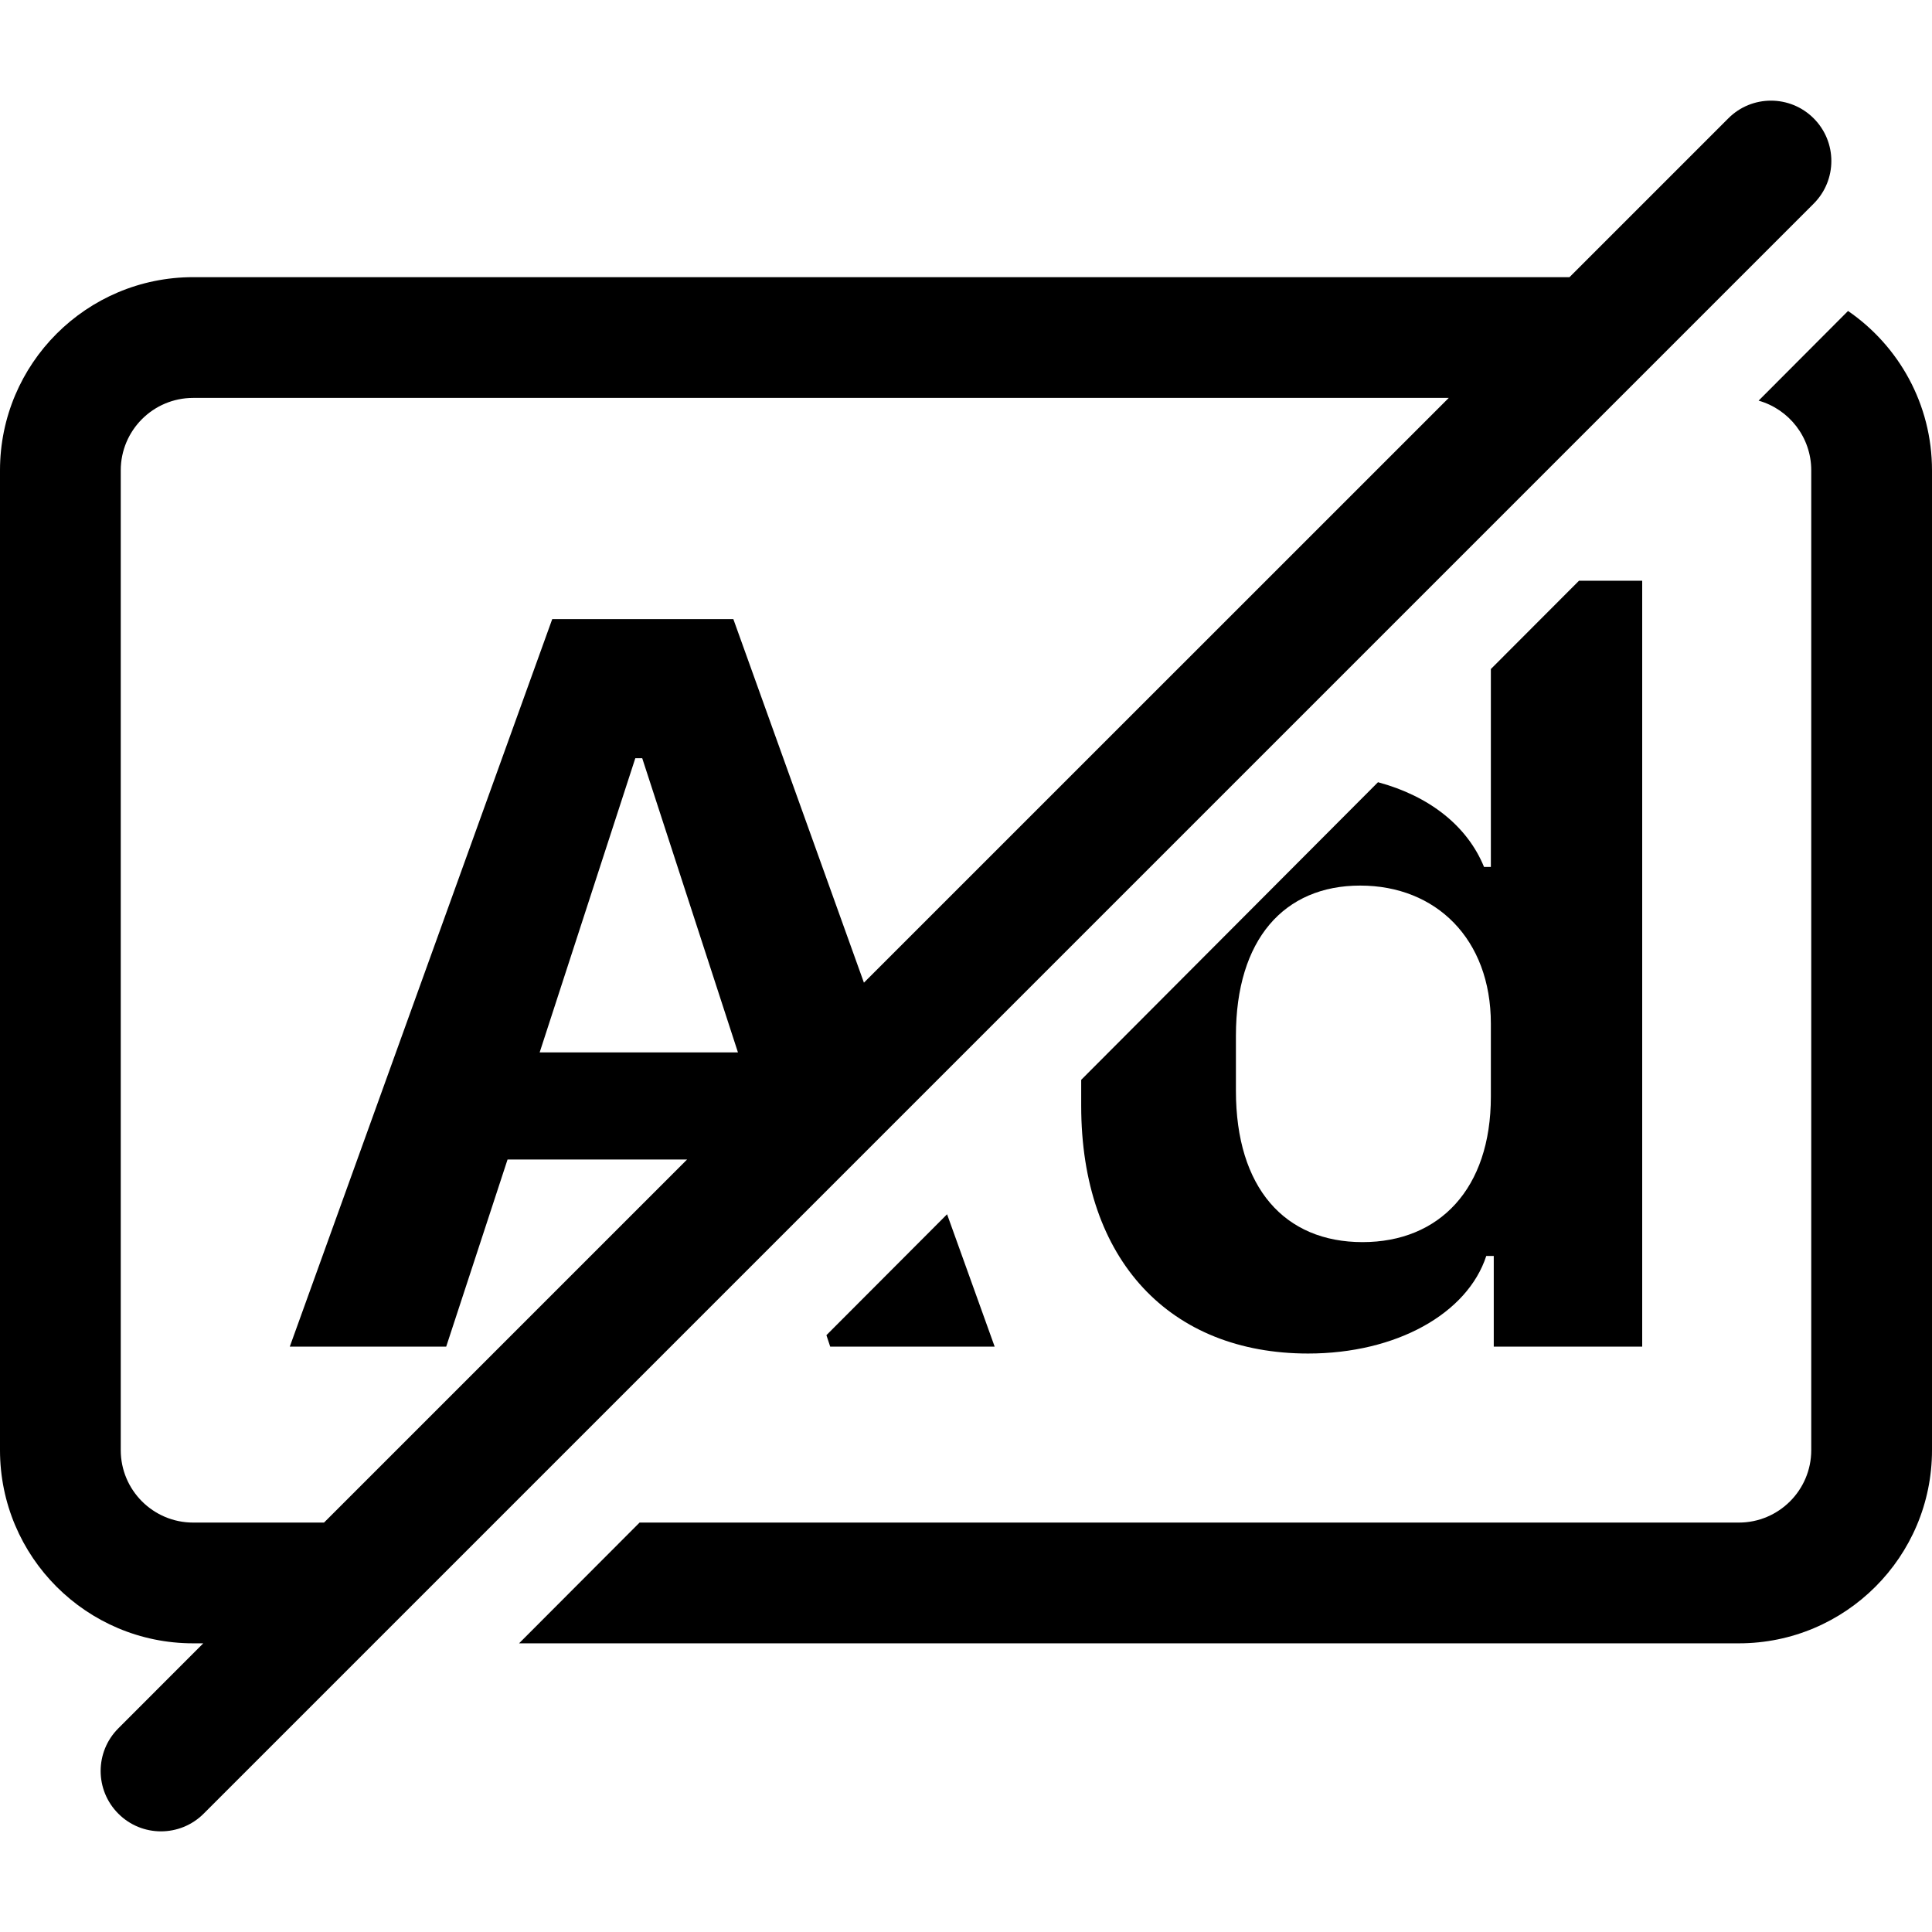 <svg width="24" height="24" viewBox="0 0 24 24" fill="none" xmlns="http://www.w3.org/2000/svg">
<g clip-path="url(#clip0_587_2800)">
<path fill-rule="evenodd" clip-rule="evenodd" d="M22.53 2.53C22.823 2.237 22.823 1.763 22.53 1.47C22.237 1.177 21.762 1.177 21.47 1.47L19.497 3.443L2.4 3.443C1.075 3.443 0 4.517 0 5.843L0 18.014C0 19.34 1.075 20.414 2.4 20.414H2.525L1.47 21.47C1.177 21.763 1.177 22.237 1.47 22.53C1.762 22.823 2.237 22.823 2.53 22.53L22.53 2.53ZM4.025 18.914L8.535 14.404H6.305L5.543 16.728H3.6L6.86 7.691H9.11L10.732 12.207L17.997 4.943H2.4C1.903 4.943 1.5 5.346 1.5 5.843V18.014C1.5 18.511 1.903 18.914 2.4 18.914H4.025ZM7.945 18.914H21.6C22.097 18.914 22.5 18.511 22.5 18.014V5.843C22.5 5.431 22.224 5.084 21.846 4.977L22.957 3.863C23.587 4.296 24 5.021 24 5.843V18.014C24 19.34 22.925 20.414 21.6 20.414H6.448L7.945 18.914ZM10.266 16.586L11.765 15.084L12.356 16.728H10.313L10.266 16.586ZM13.431 13.414L17.118 9.717C17.756 9.889 18.227 10.26 18.435 10.769H18.52V8.311L19.615 7.214H20.4V16.728H18.556V15.602H18.463C18.229 16.318 17.346 16.814 16.25 16.814C14.541 16.814 13.431 15.662 13.431 13.736V13.414ZM18.52 12.716C18.52 11.663 17.837 11.001 16.897 11.001C15.951 11.001 15.353 11.67 15.353 12.868V13.55C15.353 14.755 15.958 15.43 16.926 15.43C17.88 15.43 18.52 14.768 18.52 13.623V12.716ZM9.167 13.073L7.978 9.419H7.892L6.704 13.073H9.167Z" fill="black"/>
</g>
<defs>
<clipPath id="clip0_587_2800">
<rect width="24" height="24" fill="white"/>
</clipPath>
</defs>
</svg>
